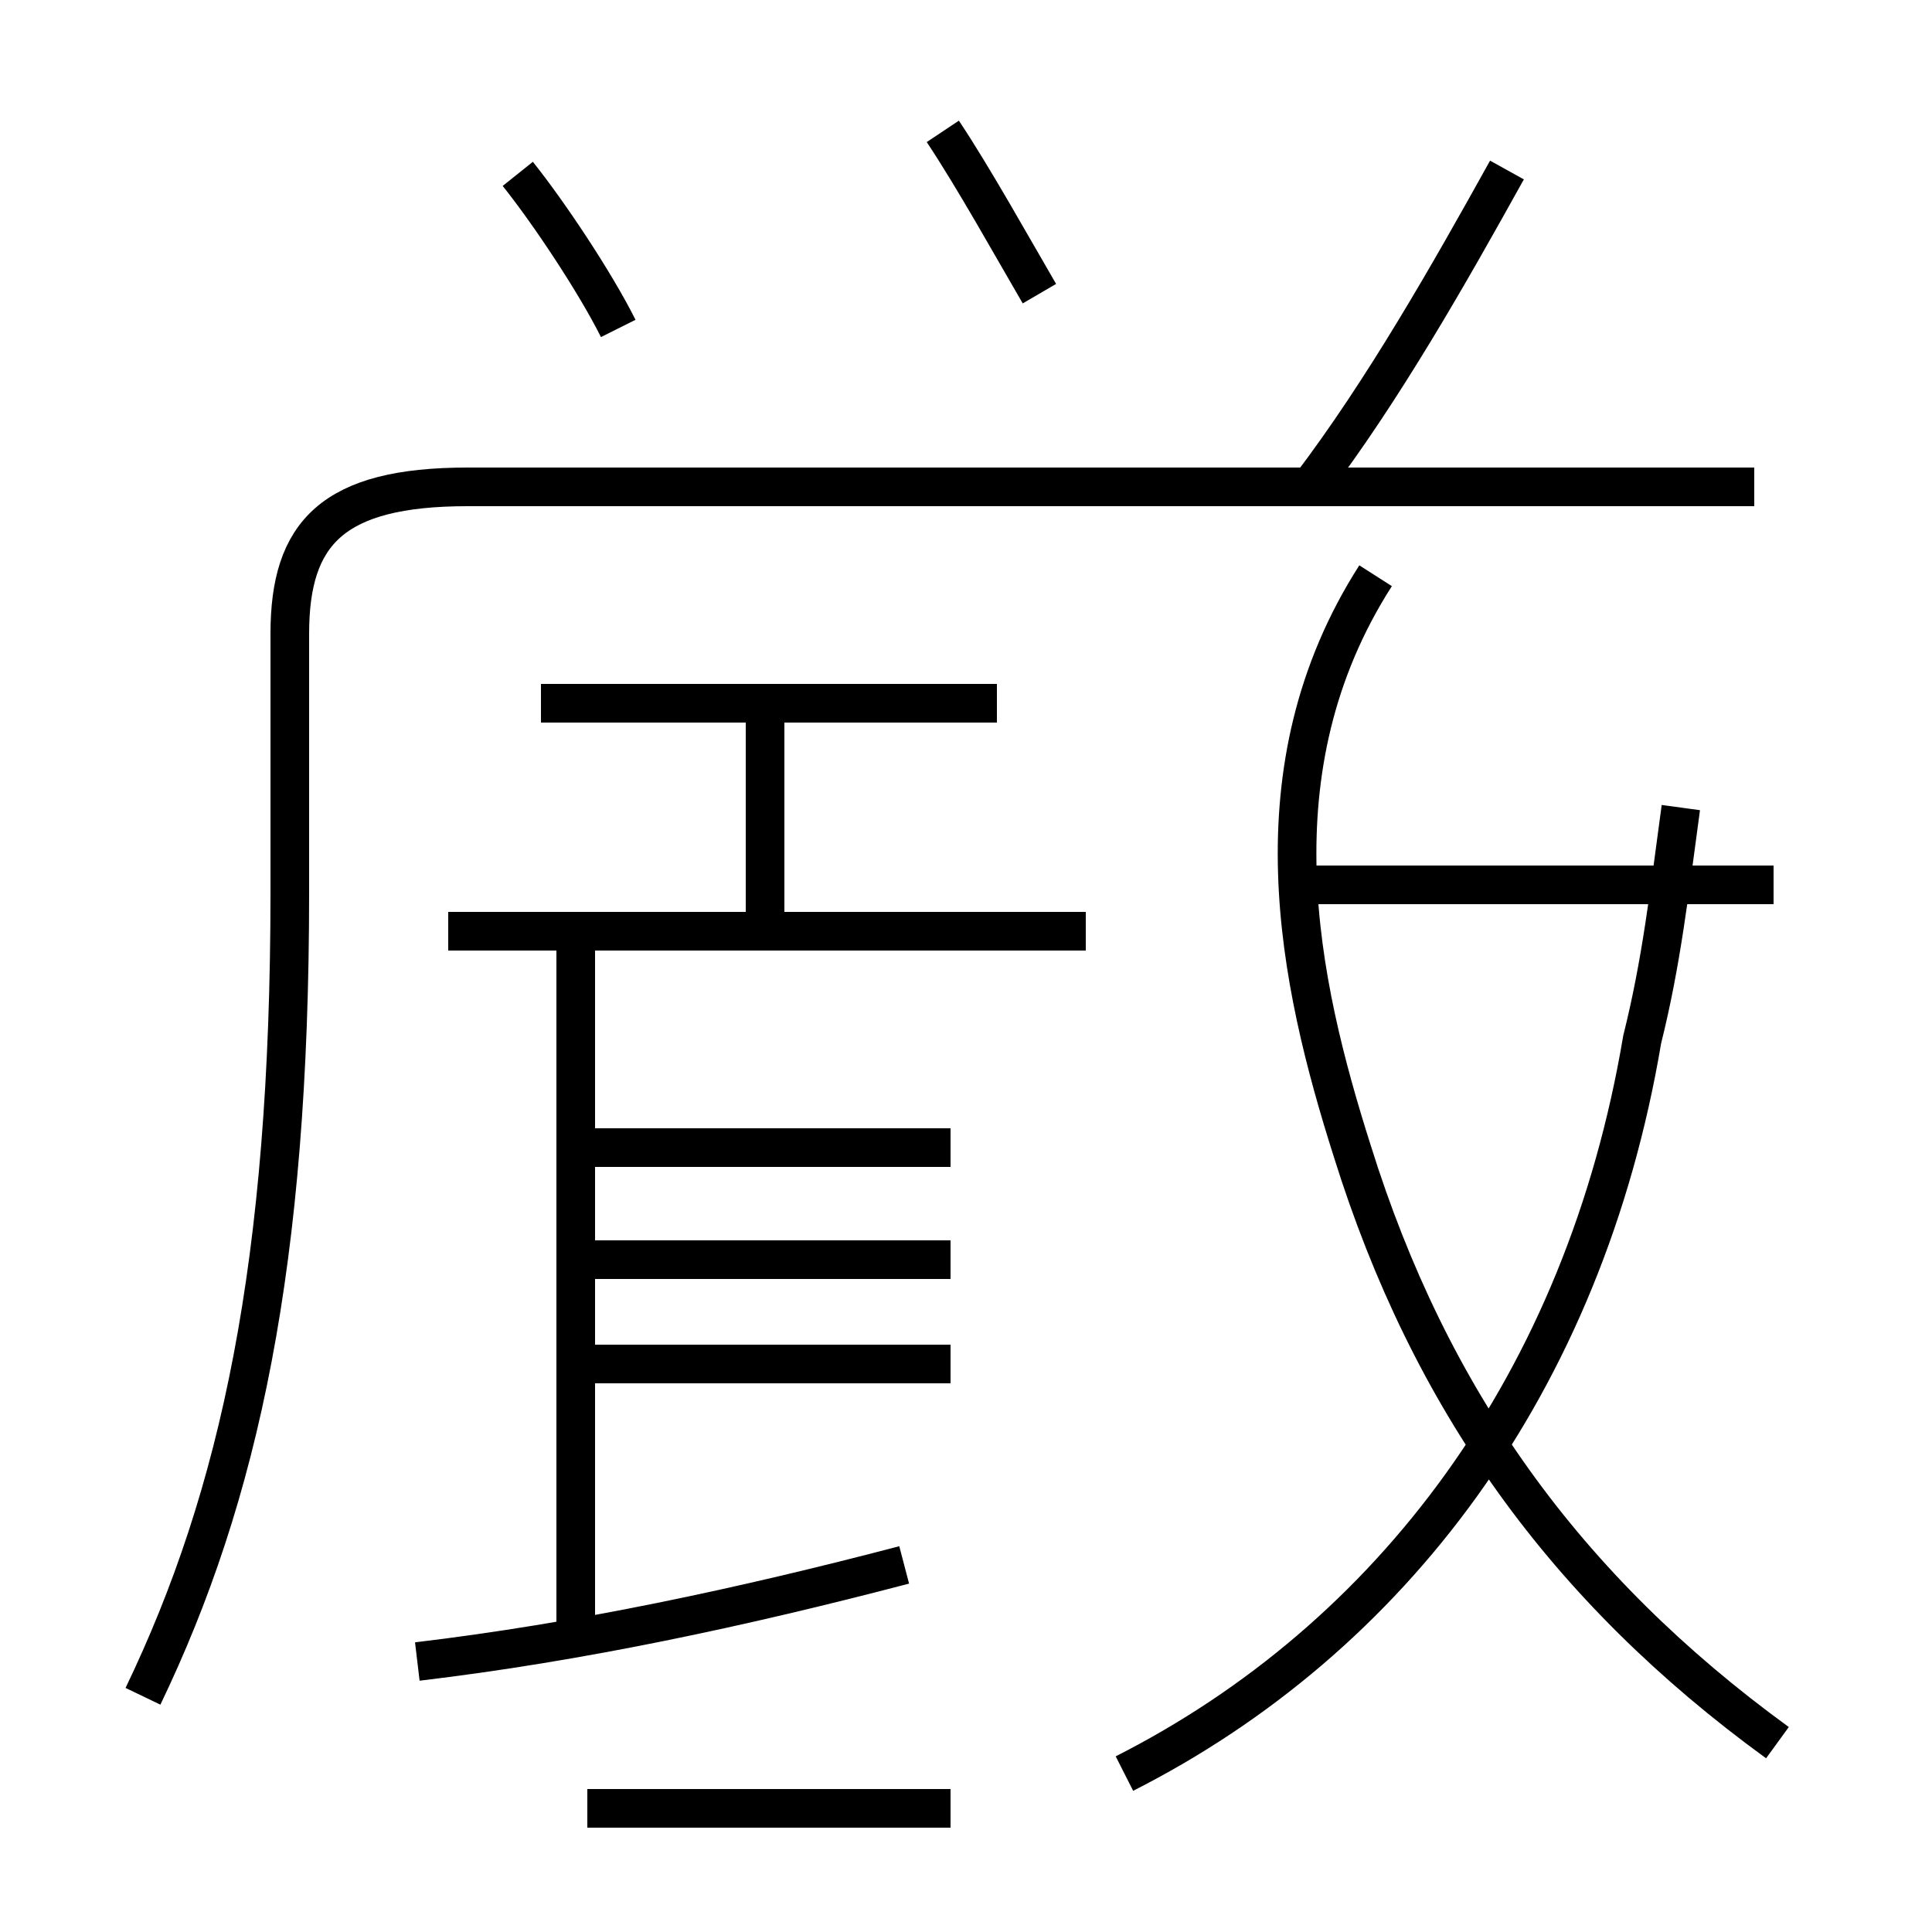 <?xml version='1.0' encoding='utf8'?>
<svg viewBox="0.0 -6.0 50.0 50.0" version="1.1" xmlns="http://www.w3.org/2000/svg">
<rect x="0.0" y="-6.0" width="50.0" height="50.0" fill="#808080" stroke="none"/>
<rect x="-1000" y="-1000" width="2000" height="2000" stroke="white" fill="white"/>
<g style="fill:white;stroke:#000000;  stroke-width:1">
<path d="M 3.7 -0.1 C 6.2 -5.3 7.5 -11.3 7.5 -20.9 L 7.5 -27.6 C 7.5 -30.2 8.6 -31.4 12.1 -31.4 L 45.4 -31.4 M 10.8 -1.0 C 15.0 -1.5 19.2 -2.4 23.4 -3.5 M 24.6 -8.7 L 15.2 -8.7 M 24.6 2.8 L 15.2 2.8 M 24.6 -11.4 L 15.2 -11.4 M 14.9 -2.0 L 14.9 -19.9 M 28.1 -19.9 L 11.6 -19.9 M 24.6 -14.3 L 15.2 -14.3 M 19.8 -20.1 L 19.8 -25.4 M 25.8 -25.8 L 14.0 -25.8 M 46.0 1.1 C 40.5 -2.9 37.0 -7.8 35.0 -14.2 C 33.6 -18.6 32.4 -24.1 35.6 -29.1 M 29.1 1.9 C 36.0 -1.6 41.0 -8.2 42.5 -17.1 C 43.0 -19.1 43.2 -20.9 43.5 -23.1 M 16.0 -35.5 C 15.4 -36.7 14.2 -38.5 13.4 -39.5 M 45.9 -21.1 L 34.0 -21.1 M 26.9 -36.4 C 26.2 -37.6 25.2 -39.4 24.4 -40.6 M 33.9 -31.4 C 35.8 -33.9 37.5 -36.9 39.0 -39.6" transform="translate(0.0 38.0)" />
</g>
</svg>